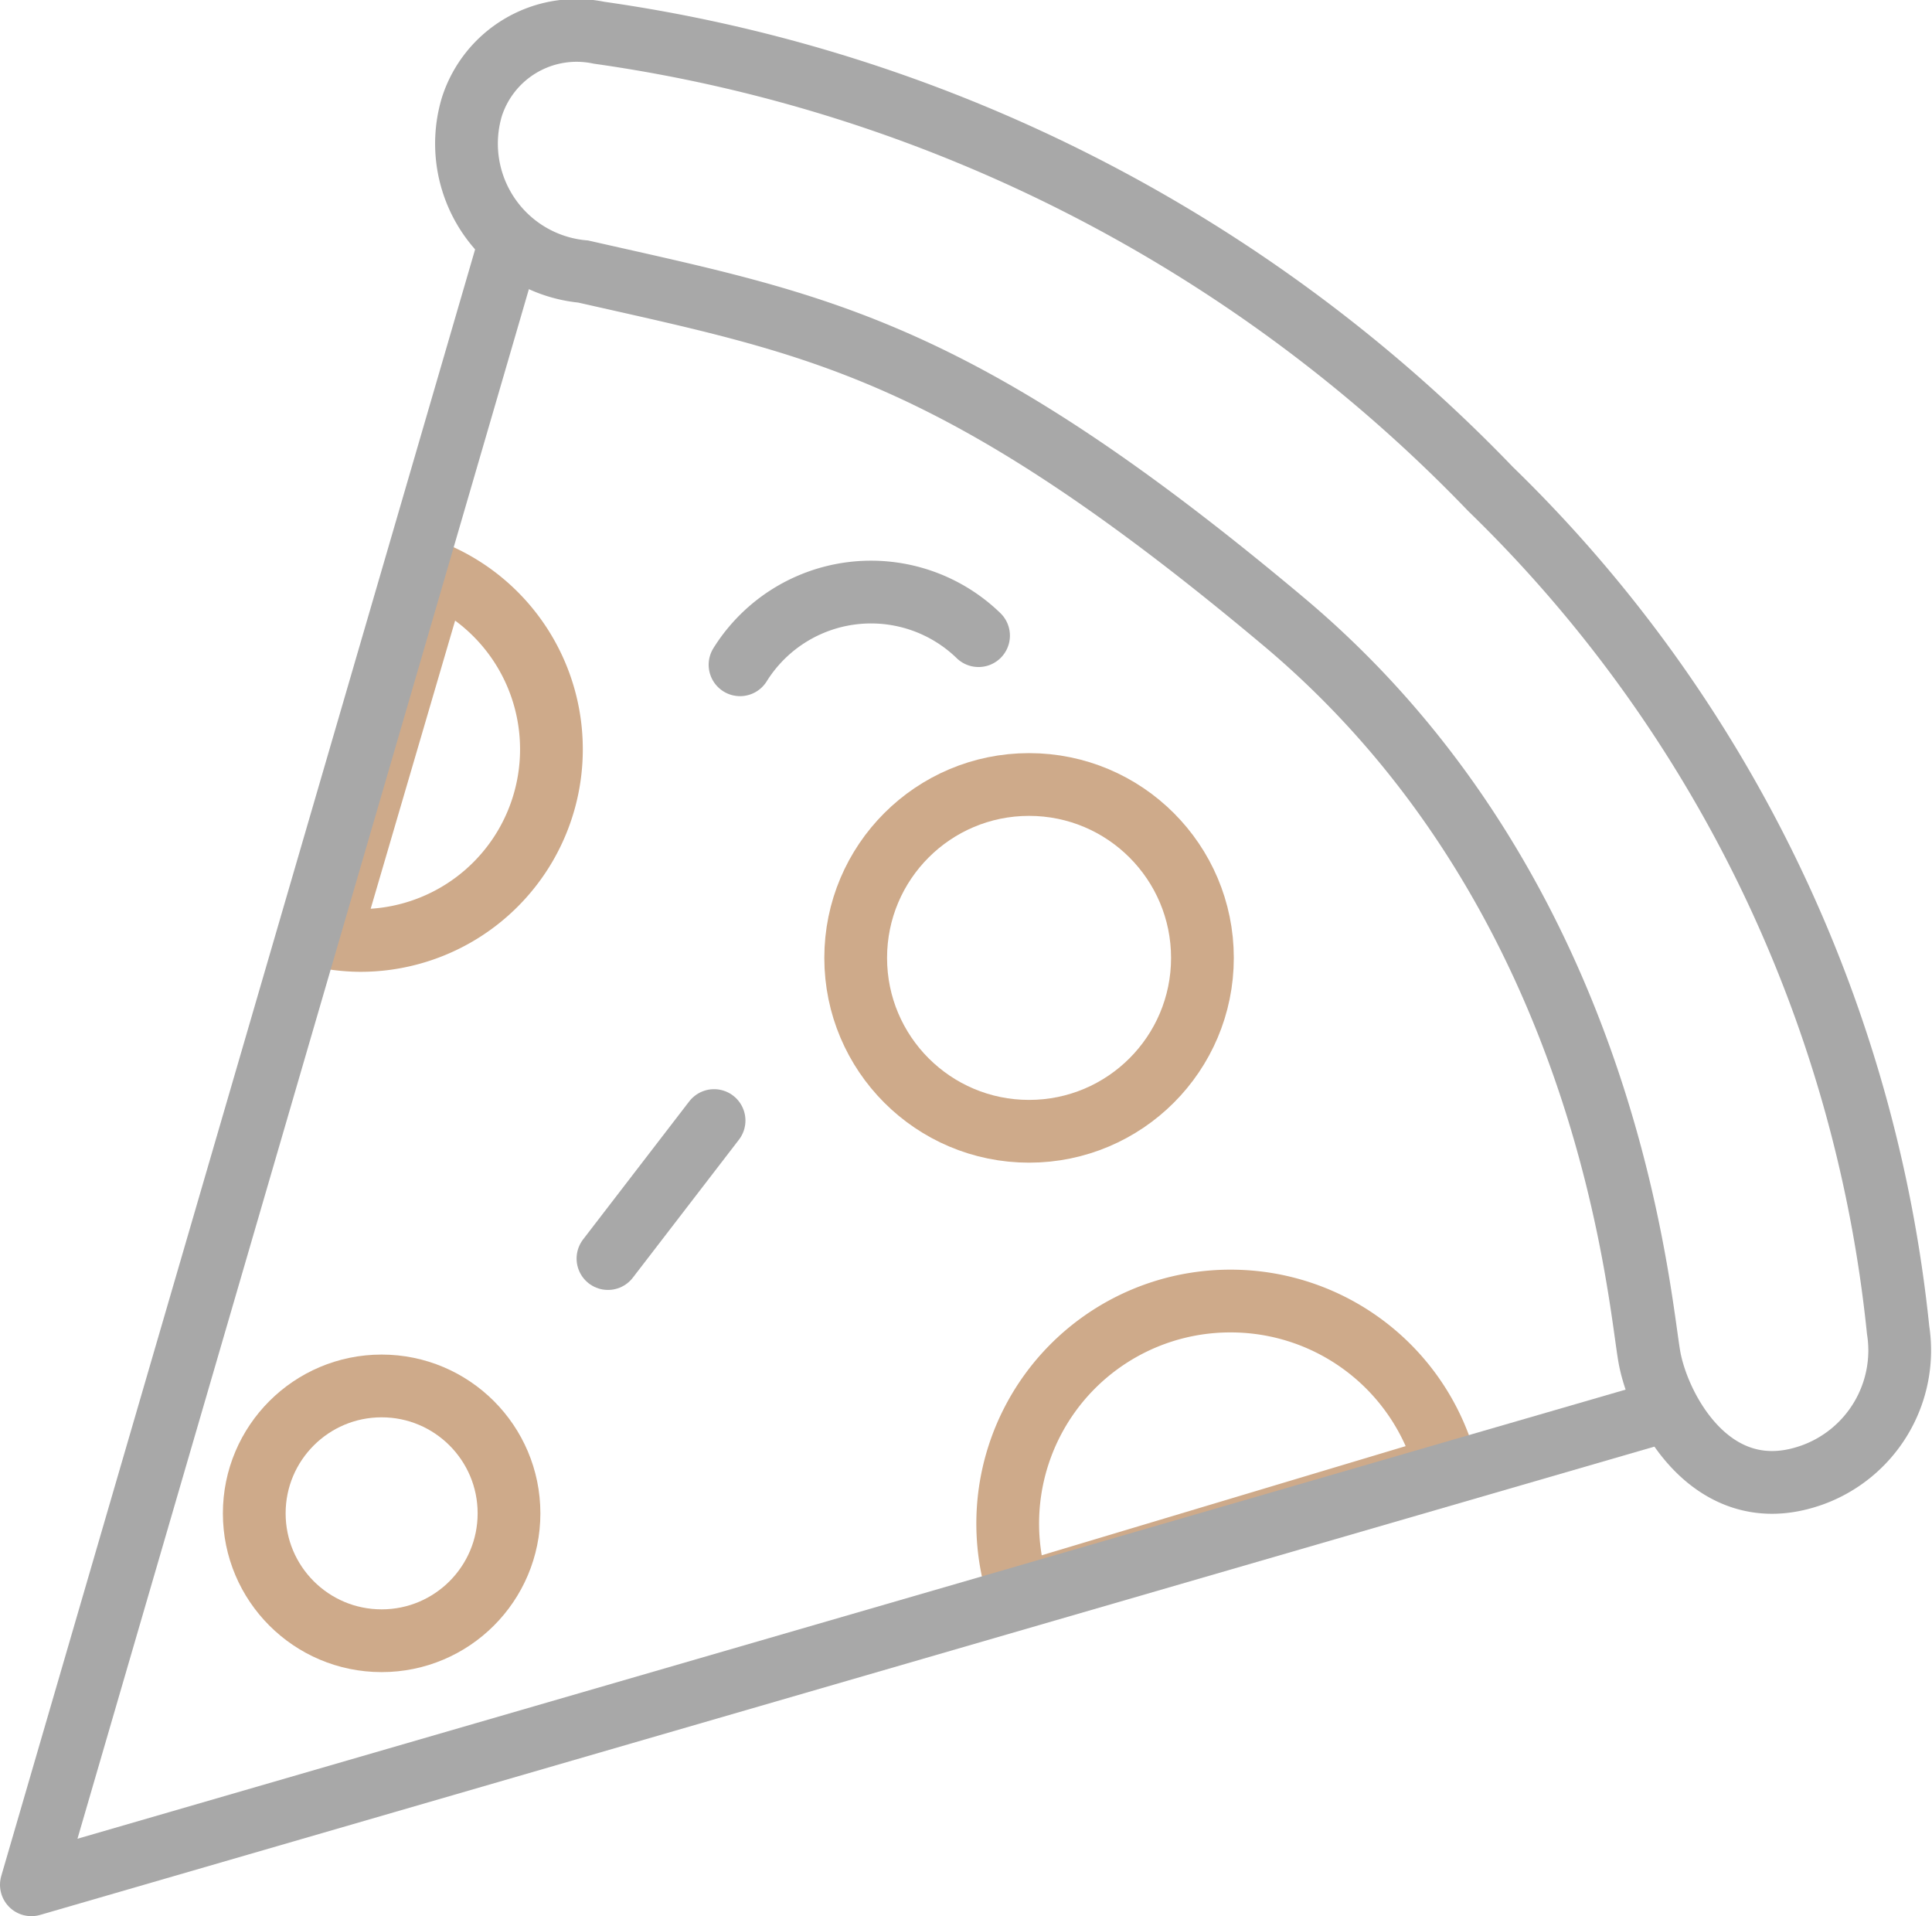 <svg xmlns="http://www.w3.org/2000/svg" width="30.79" height="30.534" viewBox="0 0 30.79 30.534">
  <g id="그룹_40" data-name="그룹 40" transform="translate(-0.036 -0.03)">
    <g id="그룹_41" data-name="그룹 41" transform="translate(0.536 0.536)">
      <path id="패스_2106" data-name="패스 2106" d="M43.533,3.7a1.753,1.753,0,0,1,2.03-1.184A24.47,24.47,0,0,1,59.77,9.788a21.771,21.771,0,0,1,6.494,13.4A2.11,2.11,0,0,1,64.889,25.5l-.045.015c-1.522.507-2.368-1.015-2.537-1.86S61.715,16.3,56.472,11.9,49.03,7.166,45.309,6.321A2.047,2.047,0,0,1,43.533,3.7Z" transform="translate(-36.514 -2.5)" fill="none" stroke="#a8a8a8" stroke-miterlimit="10" stroke-width="1"/>
      <circle id="타원_1790" data-name="타원 1790" cx="2.763" cy="2.763" r="2.763" transform="translate(13.137 11.995)" fill="none" stroke="#ceaa8a" stroke-linecap="round" stroke-linejoin="round" stroke-width="1"/>
      <circle id="타원_1791" data-name="타원 1791" cx="2.03" cy="2.03" r="2.03" transform="translate(3.552 21.579)" fill="none" stroke="#ceaa8a" stroke-linecap="round" stroke-linejoin="round" stroke-width="1"/>
      <path id="패스_2107" data-name="패스 2107" d="M34.146,56.36a3.044,3.044,0,0,0-1.837-2.794l-1.7,5.8a3.077,3.077,0,0,0,.488.043A3.044,3.044,0,0,0,34.146,56.36Z" transform="translate(-25.858 -44.929)" fill="none" stroke="#ceaa8a" stroke-linecap="round" stroke-linejoin="round" stroke-width="1"/>
      <path id="패스_2108" data-name="패스 2108" d="M98.052,122.087a3.546,3.546,0,0,0-3.366,4.68l6.8-2.039A3.55,3.55,0,0,0,98.052,122.087Z" transform="translate(-78.94 -101.861)" fill="none" stroke="#ceaa8a" stroke-linecap="round" stroke-linejoin="round" stroke-width="1"/>
      <path id="패스_2110" data-name="패스 2110" d="M0,0A2.46,2.46,0,0,1,2.706,2.708" transform="matrix(0.616, -0.788, 0.788, 0.616, 11.294, 10.087)" fill="none" stroke="#a8a8a8" stroke-linecap="round" stroke-linejoin="round" stroke-width="1"/>
      <line id="선_21" data-name="선 21" x1="1.691" y2="2.199" transform="translate(9.189 17.35)" fill="none" stroke="#a8a8a8" stroke-linecap="round" stroke-linejoin="round" stroke-width="1"/>
      <path id="패스_2109" data-name="패스 2109" d="M10.117,22.506,2.5,48.65l25.953-7.528" transform="translate(-2.5 -19.122)" fill="none" stroke="#a8a8a8" stroke-linecap="round" stroke-linejoin="round" stroke-width="1"/>
    </g>
  </g>
</svg>
